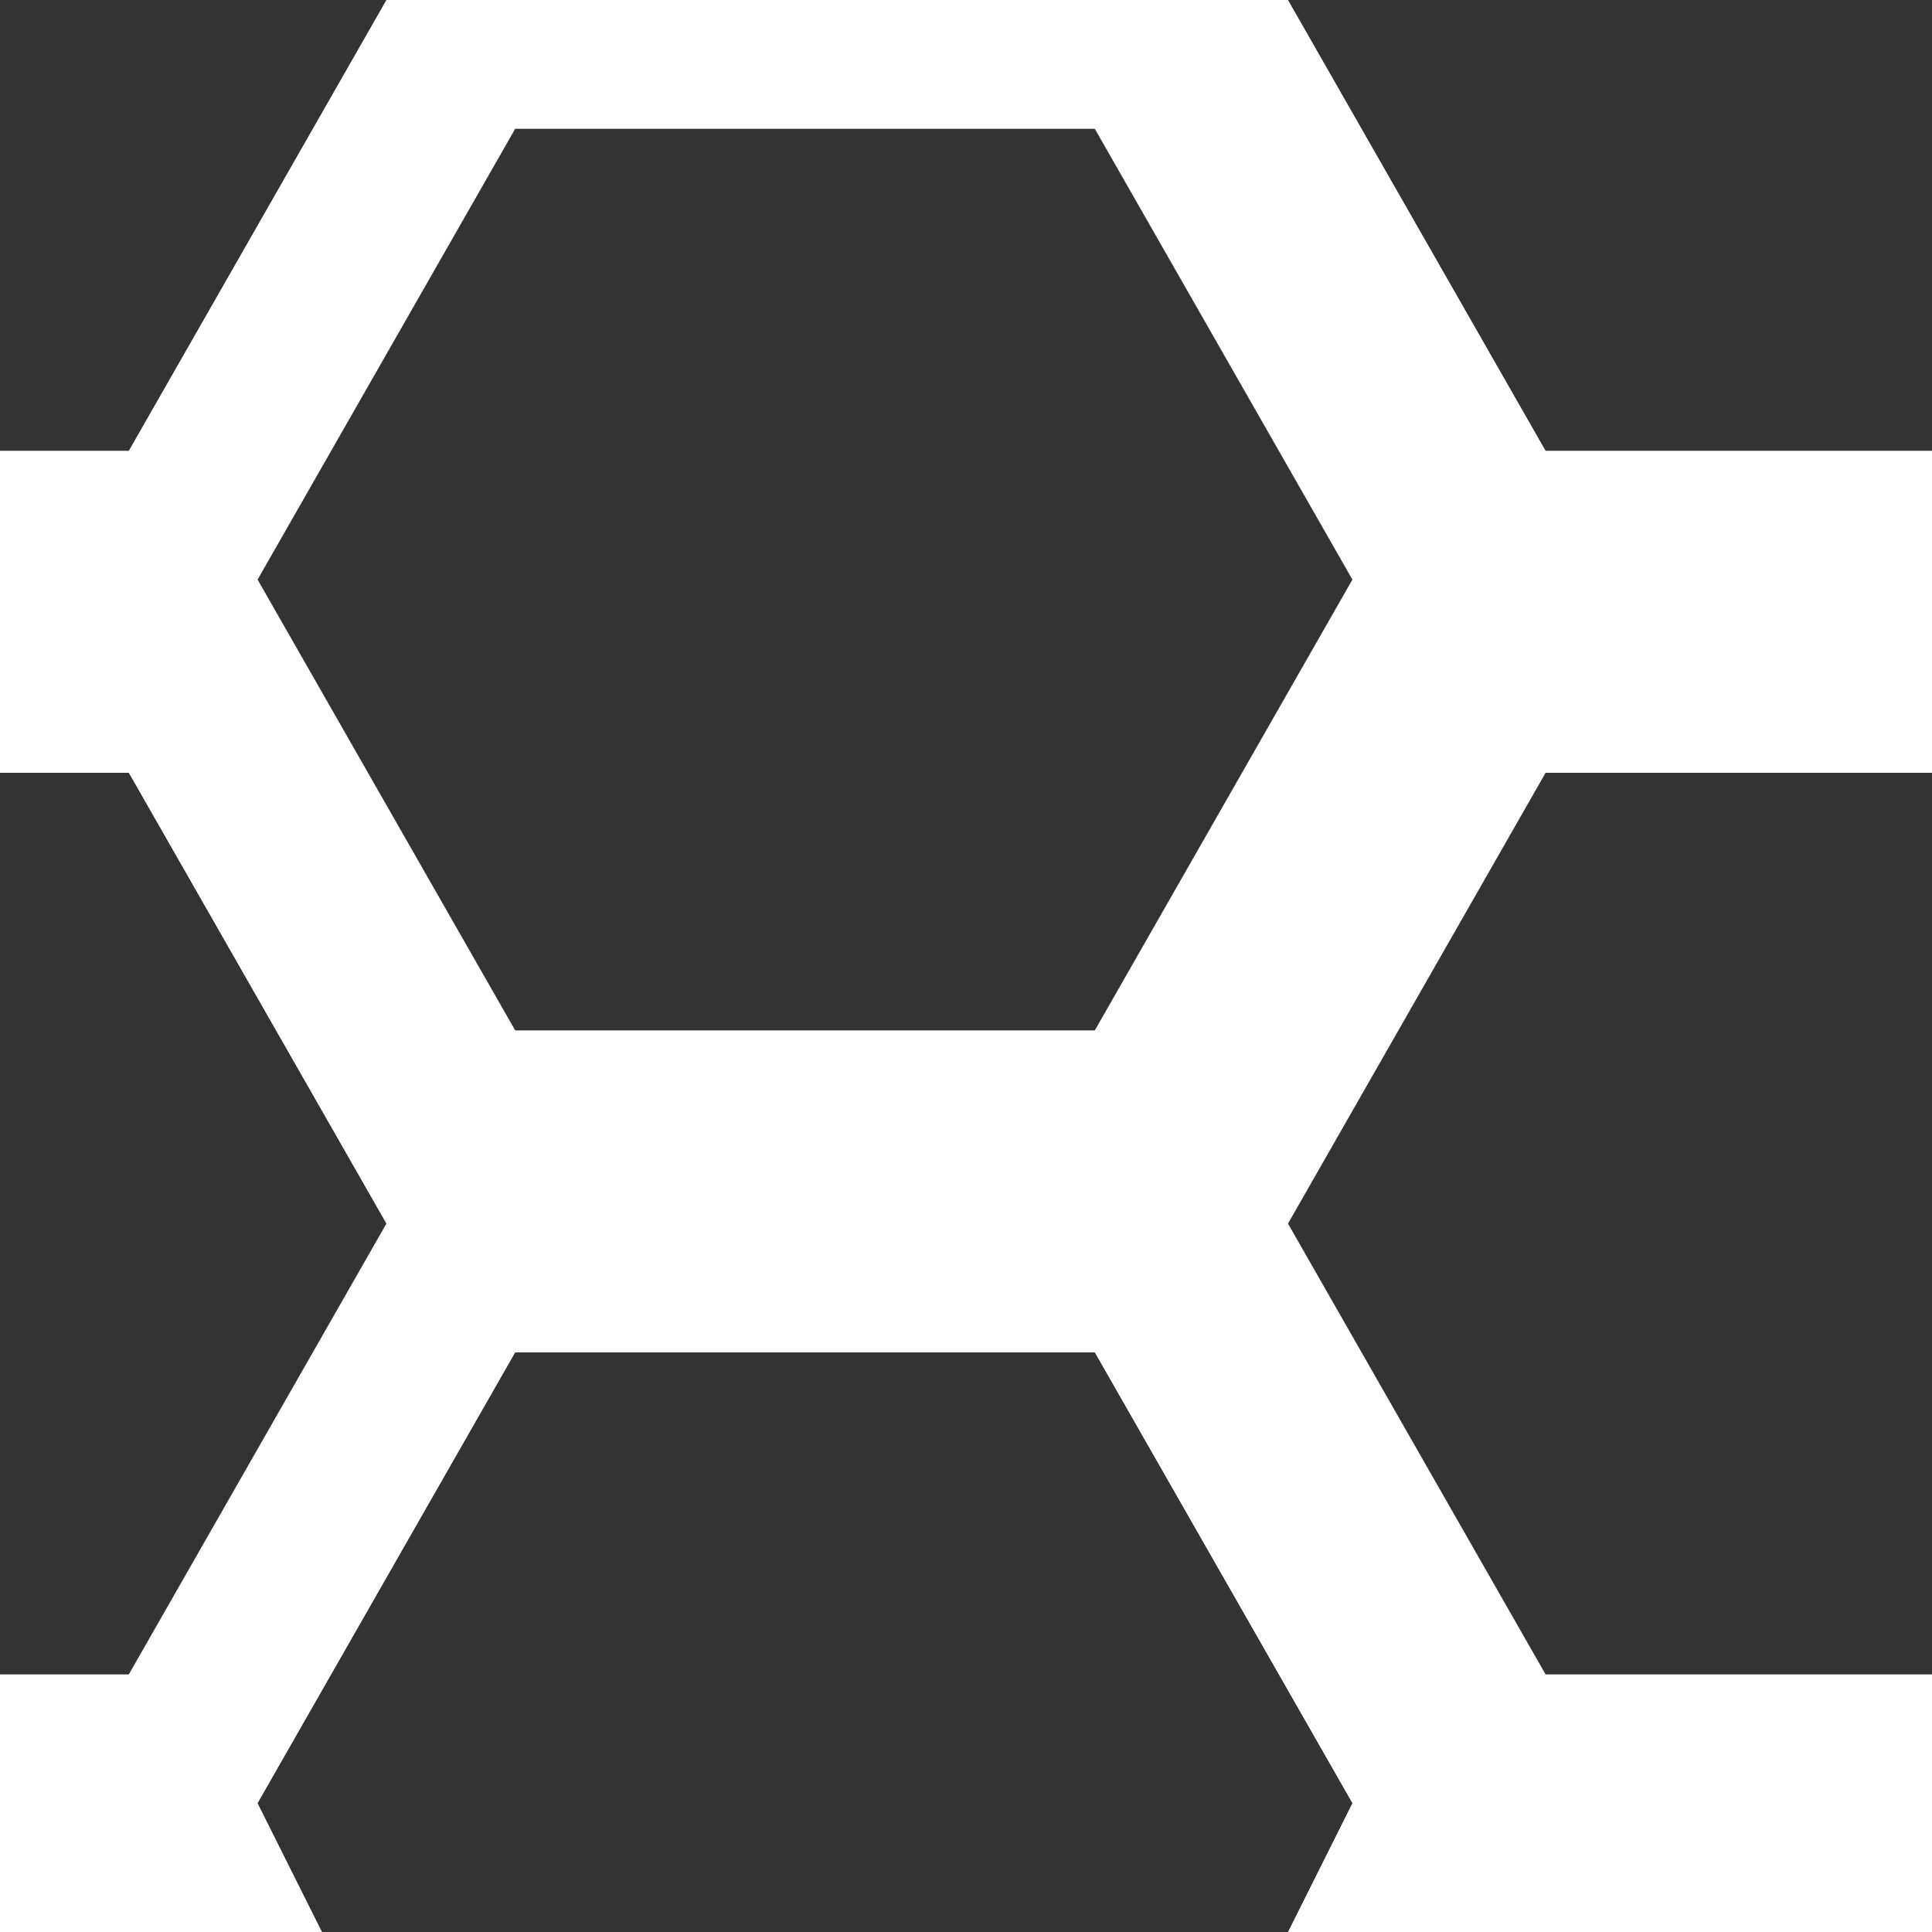 <svg viewBox="0 0 30 30" xmlns="http://www.w3.org/2000/svg">
  <polygon points="0,0 6,0 2,7 0,7 0,0" fill="#333" />
  <polygon points="8,2 17,2 21,9 17,16 8,16 4,9 8,2" fill="#333" />
  <polygon points="0,12 2,12 6,19 2,26 0,26 0,12" fill="#333" />
  <polygon points="8,21 17,21 21,28 20,30 5,30 4,28 8,21" fill="#333" />
  <polygon points="20,0 24,7 30,7 30,0 20,0" fill="#333" />
  <polygon points="30,12 30,26 24,26 20,19 24,12 30,12" fill="#333" />
</svg>
